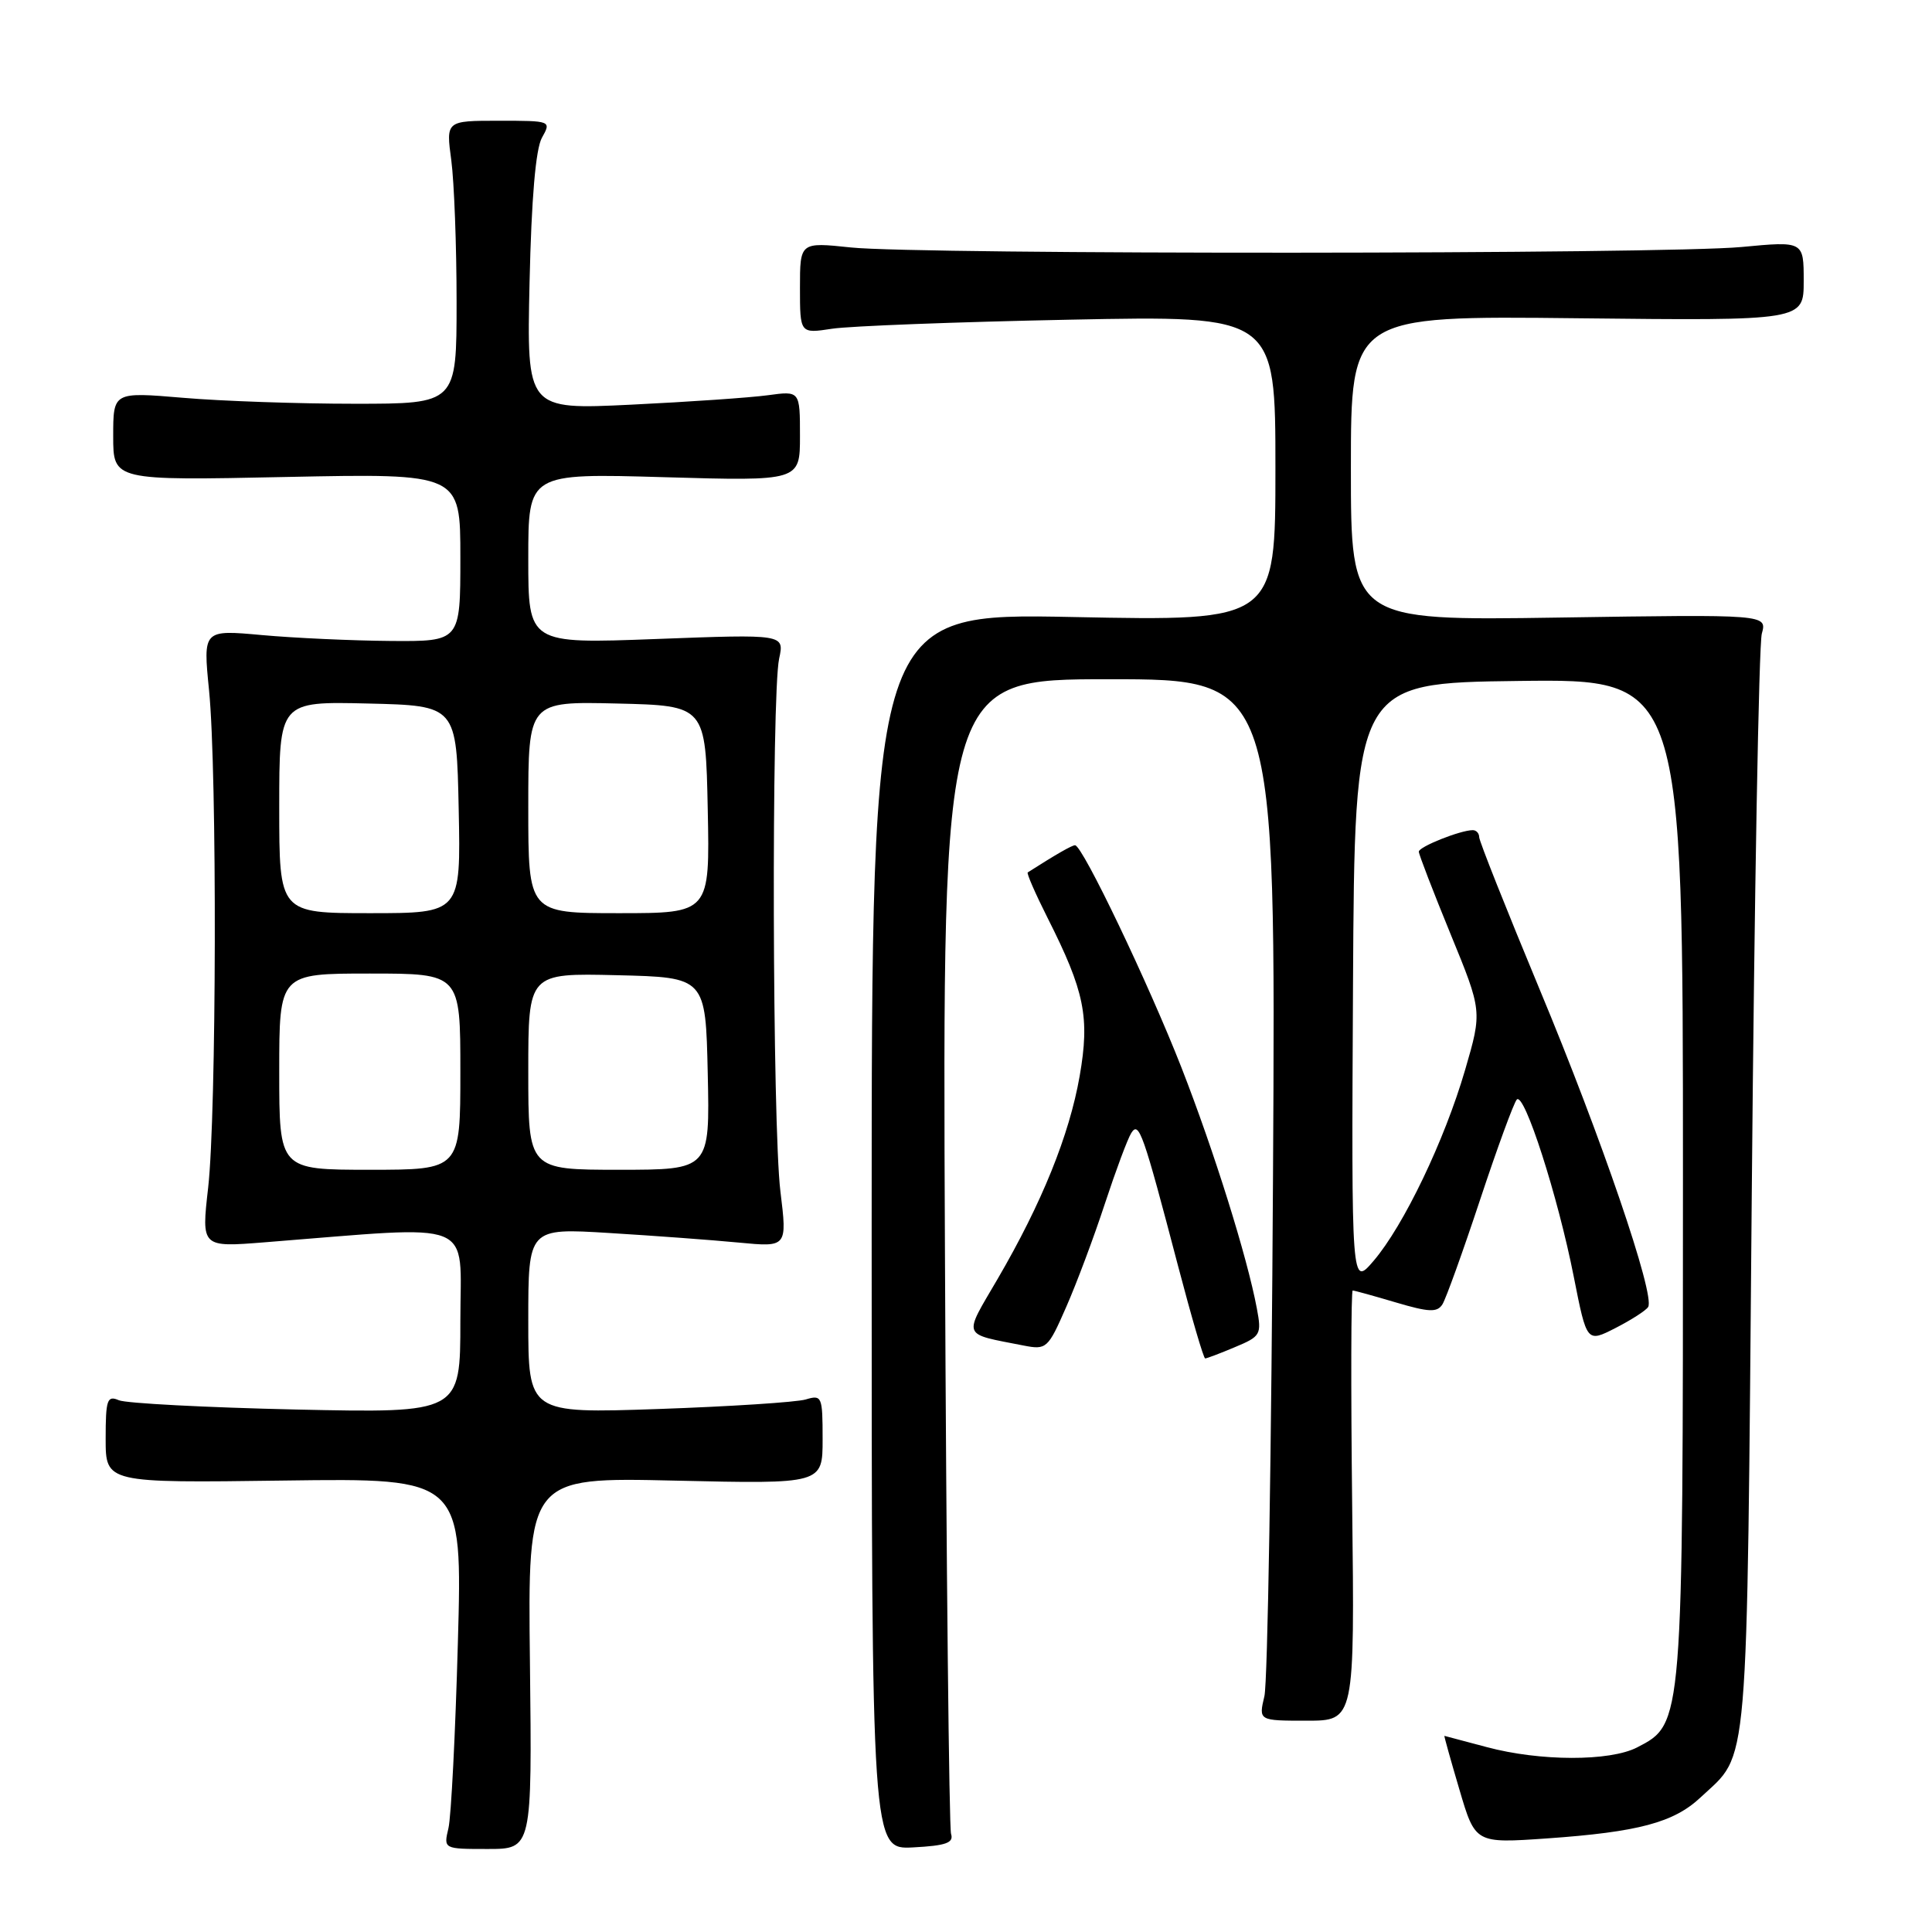 <?xml version="1.0" encoding="UTF-8" standalone="no"?>
<!DOCTYPE svg PUBLIC "-//W3C//DTD SVG 1.1//EN" "http://www.w3.org/Graphics/SVG/1.1/DTD/svg11.dtd" >
<svg xmlns="http://www.w3.org/2000/svg" xmlns:xlink="http://www.w3.org/1999/xlink" version="1.1" viewBox="0 0 256 256">
 <g >
 <path fill="currentColor"
d=" M 70.22 220.37 C 69.93 195.74 69.93 195.74 89.47 196.19 C 109.00 196.64 109.00 196.64 109.00 190.70 C 109.00 185.02 108.91 184.79 106.75 185.44 C 105.51 185.80 96.74 186.37 87.25 186.70 C 70.00 187.29 70.00 187.29 70.00 175.00 C 70.00 162.72 70.00 162.72 80.75 163.38 C 86.66 163.74 94.38 164.31 97.91 164.65 C 104.31 165.26 104.31 165.26 103.41 157.88 C 102.34 149.24 102.21 92.00 103.24 87.27 C 103.94 84.03 103.94 84.03 86.97 84.67 C 70.00 85.31 70.00 85.31 70.00 74.01 C 70.00 62.71 70.00 62.71 88.00 63.23 C 106.00 63.75 106.00 63.75 106.00 57.77 C 106.00 51.79 106.00 51.79 101.75 52.37 C 99.41 52.69 91.27 53.25 83.65 53.62 C 69.79 54.29 69.79 54.29 70.17 37.39 C 70.42 26.30 70.98 19.73 71.81 18.25 C 73.06 16.01 73.04 16.00 66.08 16.00 C 59.09 16.00 59.09 16.00 59.80 21.25 C 60.18 24.14 60.50 32.58 60.50 40.00 C 60.50 53.50 60.50 53.50 47.00 53.50 C 39.58 53.50 29.34 53.15 24.25 52.71 C 15.00 51.93 15.00 51.93 15.00 57.80 C 15.00 63.68 15.00 63.68 38.00 63.20 C 61.00 62.73 61.00 62.73 61.00 73.86 C 61.00 85.00 61.00 85.00 51.75 84.93 C 46.66 84.89 38.99 84.54 34.70 84.15 C 26.90 83.44 26.90 83.44 27.70 91.47 C 28.78 102.28 28.69 147.56 27.58 157.39 C 26.68 165.28 26.68 165.28 35.09 164.61 C 63.51 162.37 61.00 161.36 61.00 175.00 C 61.00 187.24 61.00 187.24 39.25 186.77 C 27.29 186.50 16.71 185.95 15.75 185.54 C 14.20 184.87 14.00 185.45 14.00 190.64 C 14.00 196.50 14.00 196.50 37.64 196.18 C 61.28 195.86 61.28 195.86 60.67 217.68 C 60.34 229.68 59.78 240.74 59.42 242.25 C 58.77 245.00 58.77 245.00 64.63 245.00 C 70.50 245.00 70.50 245.00 70.22 220.37 Z  M 126.02 243.00 C 125.76 242.18 125.39 207.41 125.21 165.75 C 124.87 90.00 124.87 90.00 146.96 90.00 C 169.06 90.00 169.06 90.00 168.68 155.75 C 168.48 191.91 167.97 222.96 167.54 224.75 C 166.77 228.00 166.77 228.00 173.14 228.00 C 179.50 228.00 179.50 228.00 179.17 199.50 C 178.99 183.83 179.02 171.00 179.24 171.00 C 179.46 171.00 182.03 171.71 184.96 172.58 C 189.35 173.88 190.43 173.93 191.13 172.83 C 191.59 172.10 193.83 165.88 196.11 159.00 C 198.39 152.12 200.58 146.14 200.98 145.70 C 201.96 144.61 206.44 158.52 208.54 169.21 C 210.26 177.91 210.26 177.91 214.06 175.97 C 216.15 174.90 218.10 173.65 218.39 173.18 C 219.34 171.65 212.19 150.72 204.01 131.10 C 199.61 120.51 196.00 111.44 196.00 110.93 C 196.00 110.42 195.62 110.00 195.15 110.00 C 193.52 110.00 188.00 112.20 188.00 112.85 C 188.00 113.21 189.89 118.11 192.20 123.75 C 196.40 133.99 196.40 133.99 194.14 141.75 C 191.41 151.12 185.99 162.42 182.00 167.08 C 179.07 170.50 179.07 170.50 179.28 130.50 C 179.50 90.50 179.50 90.50 201.25 90.23 C 223.00 89.96 223.00 89.96 223.00 155.96 C 223.00 228.73 223.03 228.38 216.93 231.54 C 213.31 233.41 204.05 233.39 197.00 231.50 C 193.97 230.69 191.45 230.02 191.39 230.01 C 191.33 230.01 192.22 233.21 193.38 237.13 C 195.48 244.26 195.48 244.26 204.99 243.60 C 217.08 242.75 221.79 241.50 225.34 238.16 C 231.81 232.09 231.44 236.52 232.12 158.00 C 232.46 118.67 233.06 85.35 233.45 83.96 C 234.15 81.41 234.15 81.41 206.58 81.83 C 179.00 82.25 179.00 82.25 179.00 62.04 C 179.00 41.84 179.00 41.84 209.00 42.17 C 239.00 42.50 239.00 42.50 239.00 37.23 C 239.00 31.95 239.00 31.95 230.75 32.73 C 220.39 33.70 121.86 33.75 112.75 32.79 C 106.00 32.08 106.00 32.08 106.00 38.14 C 106.00 44.21 106.00 44.21 110.25 43.56 C 112.59 43.20 126.76 42.66 141.75 42.36 C 169.00 41.81 169.00 41.81 169.00 62.06 C 169.00 82.30 169.00 82.30 142.25 81.76 C 115.50 81.22 115.50 81.22 115.50 163.15 C 115.50 245.08 115.50 245.08 121.00 244.79 C 125.35 244.56 126.40 244.19 126.02 243.00 Z  M 163.64 178.50 C 167.05 177.08 167.19 176.83 166.54 173.38 C 165.26 166.54 160.86 152.50 156.55 141.46 C 152.19 130.33 143.43 112.00 142.45 112.00 C 142.03 112.00 139.91 113.22 136.18 115.60 C 136.01 115.71 137.20 118.43 138.82 121.65 C 143.72 131.36 144.42 134.79 143.06 142.59 C 141.69 150.42 138.04 159.44 132.17 169.50 C 127.61 177.31 127.35 176.66 135.63 178.29 C 138.66 178.88 138.86 178.71 141.27 173.20 C 142.65 170.07 144.96 163.90 146.40 159.50 C 147.85 155.10 149.42 150.88 149.90 150.13 C 150.92 148.51 151.46 150.05 156.10 167.75 C 157.87 174.49 159.48 180.00 159.69 180.00 C 159.90 180.00 161.68 179.33 163.64 178.50 Z  M 37.00 142.00 C 37.00 129.00 37.00 129.00 49.00 129.00 C 61.00 129.00 61.00 129.00 61.00 142.00 C 61.00 155.00 61.00 155.00 49.00 155.00 C 37.00 155.00 37.00 155.00 37.00 142.00 Z  M 70.00 141.97 C 70.00 128.94 70.00 128.94 81.75 129.22 C 93.50 129.50 93.50 129.50 93.78 142.25 C 94.06 155.00 94.06 155.00 82.03 155.00 C 70.00 155.00 70.00 155.00 70.00 141.97 Z  M 37.00 106.97 C 37.00 92.94 37.00 92.94 48.75 93.22 C 60.50 93.50 60.50 93.50 60.78 107.25 C 61.06 121.00 61.06 121.00 49.03 121.00 C 37.00 121.00 37.00 121.00 37.00 106.97 Z  M 70.00 106.97 C 70.00 92.94 70.00 92.94 81.75 93.22 C 93.50 93.50 93.50 93.50 93.78 107.25 C 94.06 121.00 94.06 121.00 82.03 121.00 C 70.00 121.00 70.00 121.00 70.00 106.97 Z "/>
</g>
</svg>